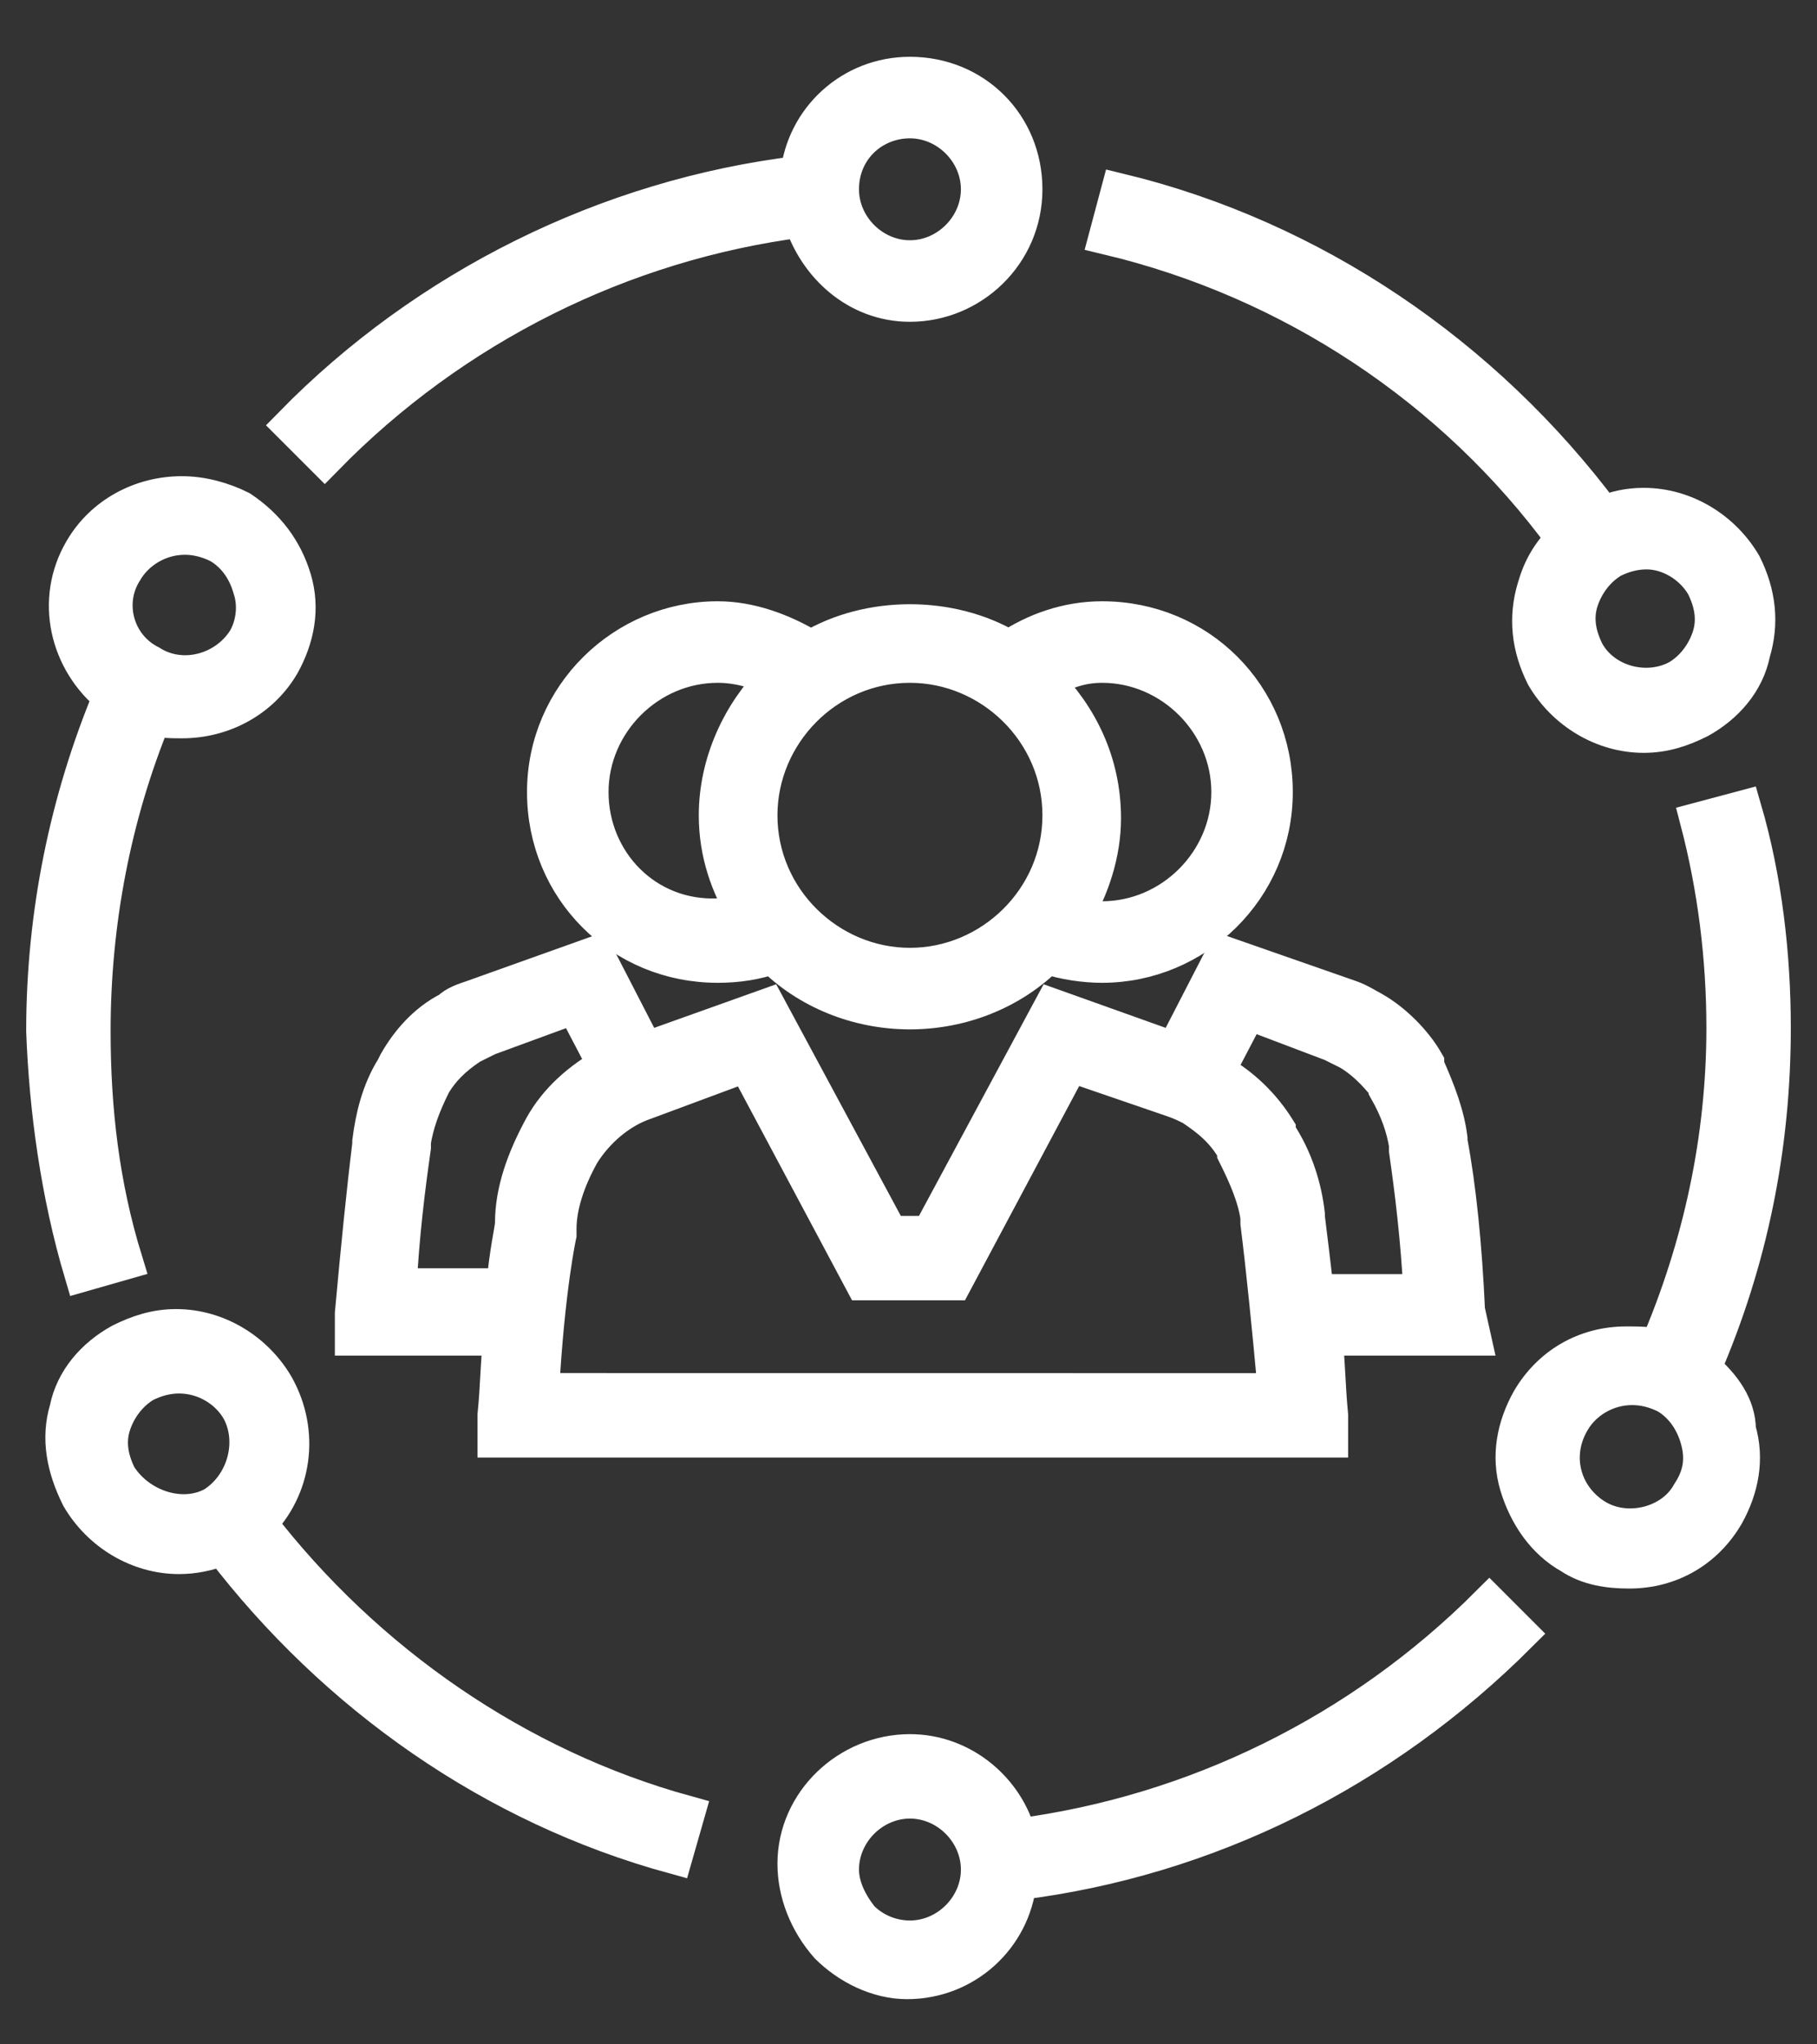 <svg width="24" height="27" viewBox="0 0 24 27" fill="none" xmlns="http://www.w3.org/2000/svg">
<rect x="0" y="0" width="24" height="27" fill="#333333" stroke="none"/>
<path d="M4.288 6.038C5.98 4.308 8.211 3.192 10.596 2.885C10.788 3.5 11.326 4 12.019 4C12.826 4 13.519 3.346 13.519 2.5C13.519 1.654 12.865 1 12.019 1C11.25 1 10.634 1.577 10.557 2.308C8.019 2.615 5.634 3.808 3.865 5.615L4.288 6.038ZM12.019 1.577C12.519 1.577 12.942 2 12.942 2.5C12.942 3 12.519 3.423 12.019 3.423C11.519 3.423 11.096 3 11.096 2.5C11.096 1.962 11.519 1.577 12.019 1.577Z" fill="white" stroke="white" stroke-width="0.5"/>
<path d="M1.096 16.808L1.634 16.654C1.326 15.655 1.211 14.655 1.211 13.616C1.211 12.193 1.48 10.77 2.019 9.462C2.134 9.501 2.288 9.501 2.403 9.501C2.942 9.501 3.442 9.231 3.711 8.77C3.903 8.424 3.98 8.039 3.865 7.654C3.75 7.27 3.519 6.962 3.173 6.731C2.942 6.616 2.673 6.539 2.403 6.539C1.865 6.539 1.365 6.808 1.096 7.27C0.711 7.924 0.903 8.731 1.48 9.193C0.903 10.578 0.596 12.078 0.596 13.616C0.634 14.654 0.788 15.77 1.096 16.808L1.096 16.808ZM1.634 7.539C1.788 7.27 2.096 7.077 2.442 7.077C2.596 7.077 2.75 7.116 2.903 7.193C3.096 7.308 3.25 7.5 3.326 7.77C3.403 8 3.365 8.27 3.25 8.462C2.98 8.885 2.403 9.039 1.98 8.77C1.519 8.539 1.365 7.962 1.634 7.539Z" fill="white" stroke="white" stroke-width="0.5"/>
<path d="M3.403 20.116C3.865 19.654 3.98 18.924 3.634 18.308C3.365 17.847 2.865 17.539 2.326 17.539C2.057 17.539 1.826 17.616 1.596 17.731C1.249 17.924 0.98 18.231 0.903 18.616C0.788 19.001 0.865 19.385 1.057 19.77C1.326 20.231 1.826 20.539 2.365 20.539C2.557 20.539 2.749 20.5 2.942 20.424C4.442 22.385 6.519 23.847 8.903 24.5L9.057 23.962C6.826 23.347 4.826 21.962 3.403 20.116L3.403 20.116ZM1.557 19.501C1.442 19.27 1.403 19.039 1.48 18.808C1.557 18.578 1.711 18.385 1.903 18.27C2.057 18.193 2.211 18.154 2.365 18.154C2.711 18.154 3.019 18.347 3.173 18.616C3.403 19.039 3.25 19.616 2.826 19.885C2.403 20.116 1.826 19.924 1.557 19.501Z" fill="white" stroke="white" stroke-width="0.5"/>
<path d="M19.672 21.191C17.98 22.884 15.788 23.961 13.442 24.268C13.288 23.653 12.711 23.153 12.019 23.153C11.211 23.153 10.519 23.807 10.519 24.614C10.519 24.999 10.672 25.384 10.942 25.691C11.211 25.96 11.595 26.153 11.98 26.153C12.749 26.153 13.365 25.576 13.442 24.845C15.942 24.537 18.249 23.384 20.057 21.576L19.672 21.191ZM12.019 25.614C11.749 25.614 11.519 25.499 11.365 25.345C11.211 25.153 11.096 24.922 11.096 24.692C11.096 24.192 11.519 23.768 12.019 23.768C12.519 23.768 12.942 24.192 12.942 24.692C12.942 25.191 12.519 25.614 12.019 25.614Z" fill="white"/>
<path d="M12.019 25.614V25.922M12.019 25.614C11.749 25.614 11.519 25.499 11.365 25.345C11.211 25.153 11.096 24.922 11.096 24.692C11.096 24.192 11.519 23.768 12.019 23.768C12.519 23.768 12.942 24.192 12.942 24.692C12.942 25.191 12.519 25.614 12.019 25.614ZM19.672 21.191C17.98 22.884 15.788 23.961 13.442 24.268C13.288 23.653 12.711 23.153 12.019 23.153C11.211 23.153 10.519 23.807 10.519 24.614C10.519 24.999 10.672 25.384 10.942 25.691C11.211 25.96 11.595 26.153 11.98 26.153C12.749 26.153 13.365 25.576 13.442 24.845C15.942 24.537 18.249 23.384 20.057 21.576L19.672 21.191Z" stroke="white" stroke-width="0.5"/>
<path d="M20.673 7.116C20.481 7.308 20.365 7.501 20.288 7.77C20.173 8.154 20.211 8.539 20.404 8.924C20.673 9.385 21.173 9.693 21.711 9.693C21.981 9.693 22.211 9.616 22.442 9.5C22.788 9.308 23.058 9 23.134 8.616C23.25 8.231 23.211 7.847 23.019 7.462C22.75 7.001 22.25 6.693 21.711 6.693C21.519 6.693 21.327 6.731 21.173 6.808C19.596 4.693 17.327 3.154 14.788 2.539L14.634 3.116C17.058 3.693 19.211 5.116 20.673 7.116L20.673 7.116ZM22.519 7.731C22.634 7.962 22.673 8.193 22.596 8.424C22.519 8.654 22.365 8.847 22.173 8.962C21.75 9.193 21.173 9.039 20.942 8.616C20.827 8.385 20.788 8.154 20.865 7.924C20.942 7.693 21.096 7.5 21.288 7.385C21.442 7.308 21.596 7.27 21.75 7.27C22.058 7.27 22.365 7.462 22.519 7.731Z" fill="white" stroke="white" stroke-width="0.5"/>
<path d="M22.481 18.076C23.097 16.653 23.404 15.153 23.404 13.576C23.404 12.614 23.289 11.614 23.02 10.691L22.443 10.845C22.674 11.73 22.789 12.653 22.789 13.576C22.789 15.037 22.481 16.461 21.904 17.807C21.789 17.768 21.635 17.768 21.481 17.768C20.943 17.768 20.481 18.038 20.212 18.499C20.02 18.845 19.943 19.23 20.058 19.615C20.174 19.999 20.405 20.345 20.751 20.538C20.982 20.692 21.251 20.73 21.52 20.73C22.058 20.73 22.52 20.461 22.789 19.999C22.981 19.653 23.058 19.268 22.943 18.884C22.943 18.576 22.751 18.307 22.481 18.076V18.076ZM22.328 19.73C22.097 20.153 21.481 20.307 21.058 20.038C20.635 19.768 20.481 19.23 20.751 18.768C20.904 18.499 21.212 18.307 21.558 18.307C21.712 18.307 21.866 18.345 22.02 18.422C22.212 18.538 22.366 18.73 22.443 18.999C22.52 19.268 22.481 19.499 22.328 19.73Z" fill="white" stroke="white" stroke-width="0.5"/>
<path d="M12.019 8.23C11.557 8.23 11.096 8.345 10.711 8.576C10.326 8.345 9.903 8.191 9.48 8.191C8.25 8.191 7.211 9.191 7.211 10.461C7.211 11.73 8.211 12.73 9.48 12.73C9.75 12.73 9.98 12.691 10.211 12.614C10.673 13.076 11.326 13.345 12.019 13.345C12.711 13.345 13.365 13.076 13.827 12.614C14.057 12.691 14.327 12.73 14.557 12.73C15.788 12.73 16.826 11.73 16.826 10.461C16.826 9.191 15.826 8.191 14.557 8.191C14.096 8.191 13.673 8.345 13.327 8.576C12.942 8.345 12.48 8.23 12.019 8.23ZM7.788 10.461C7.788 9.538 8.557 8.768 9.48 8.768C9.75 8.768 10.019 8.845 10.249 8.961C9.788 9.422 9.48 10.076 9.48 10.768C9.48 11.268 9.634 11.691 9.865 12.076C9.75 12.115 9.634 12.115 9.48 12.115C8.519 12.153 7.788 11.384 7.788 10.461V10.461ZM12.019 12.768C10.942 12.768 10.019 11.884 10.019 10.768C10.019 9.691 10.903 8.768 12.019 8.768C13.096 8.768 14.019 9.653 14.019 10.768C14.019 11.884 13.096 12.768 12.019 12.768ZM14.557 8.768C15.48 8.768 16.25 9.538 16.25 10.461C16.25 11.384 15.48 12.153 14.557 12.153C14.442 12.153 14.327 12.153 14.173 12.114C14.404 11.73 14.557 11.268 14.557 10.807C14.557 10.076 14.25 9.461 13.788 8.999C14.057 8.845 14.288 8.768 14.557 8.768V8.768Z" fill="white" stroke="white" stroke-width="0.5"/>
<path d="M19.365 17.308C19.326 16.461 19.25 15.692 19.134 15.077V15.038C19.096 14.73 18.98 14.423 18.826 14.077V14.038C18.673 13.769 18.403 13.5 18.134 13.346C18.057 13.307 17.942 13.23 17.826 13.192L16.173 12.615L15.519 13.884L13.903 13.307L12.288 16.308H11.749L10.134 13.307L8.519 13.884L7.865 12.615L6.25 13.192C6.134 13.231 6.019 13.269 5.942 13.346C5.634 13.5 5.403 13.769 5.25 14.038L5.211 14.115C5.019 14.423 4.942 14.769 4.903 15.077V15.115C4.827 15.73 4.75 16.5 4.673 17.346V17.654H6.634C6.596 17.961 6.596 18.308 6.557 18.692V19H17.557V18.692C17.519 18.308 17.519 17.961 17.48 17.654H19.442L19.365 17.308ZM5.25 17.038C5.288 16.308 5.365 15.692 5.442 15.154V15.077C5.48 14.846 5.557 14.615 5.711 14.307C5.827 14.115 5.98 13.961 6.211 13.807C6.288 13.769 6.365 13.731 6.442 13.692L7.596 13.269L8.019 14.077C7.673 14.269 7.365 14.538 7.173 14.884C6.942 15.308 6.788 15.731 6.788 16.154C6.788 16.231 6.711 16.538 6.673 17H5.25L5.25 17.038ZM7.134 18.384C7.211 17 7.365 16.308 7.365 16.308V16.231C7.365 15.923 7.48 15.577 7.673 15.231C7.865 14.923 8.173 14.654 8.519 14.538L9.865 14.038L11.404 16.923H12.596L14.134 14.038L15.481 14.5C15.596 14.538 15.673 14.577 15.75 14.615C15.981 14.769 16.173 14.923 16.327 15.192V15.231C16.48 15.538 16.596 15.807 16.634 16.077V16.154C16.711 16.769 16.788 17.538 16.865 18.385L7.134 18.384ZM17.365 17.038C17.326 16.692 17.288 16.384 17.25 16.077V16.038C17.211 15.692 17.096 15.307 16.865 14.961V14.923C16.673 14.615 16.404 14.346 16.057 14.154L16.48 13.346L17.596 13.769C17.673 13.808 17.75 13.846 17.827 13.884C18.019 14 18.173 14.154 18.327 14.346V14.384C18.48 14.654 18.557 14.884 18.596 15.115V15.192C18.673 15.731 18.75 16.346 18.788 17.077H17.365L17.365 17.038Z" fill="white" stroke="white" stroke-width="0.5"/>
</svg>

